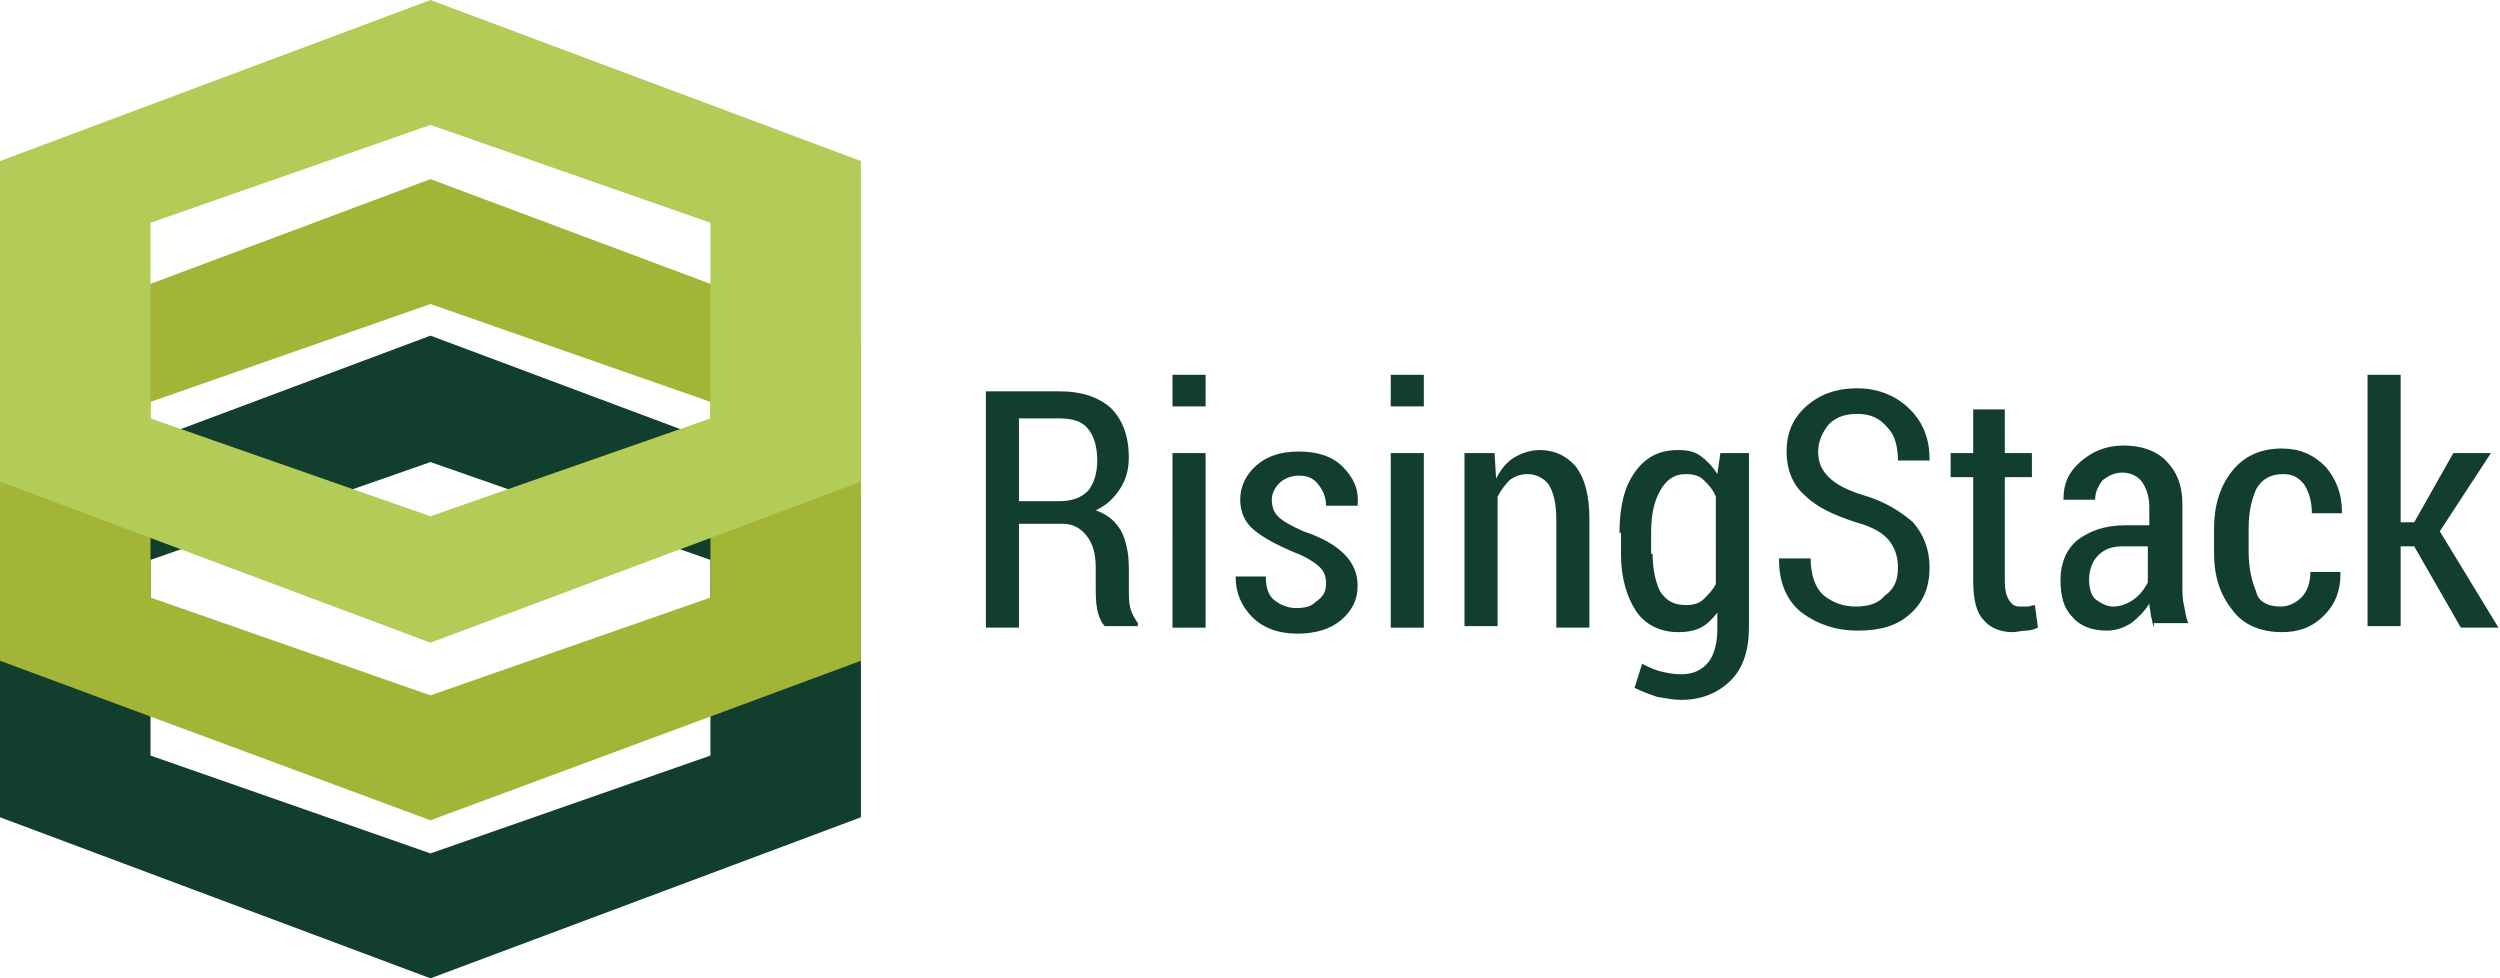 <svg xmlns="http://www.w3.org/2000/svg" width="166.1" height="65" viewBox="0 0 166.1 65"><g><g fill="#123F2D"><path d="M67.7 34.9v6.8h-2.2V26h4.9c1.5 0 2.6.4 3.4 1.1.8.8 1.2 1.9 1.2 3.3 0 .8-.2 1.5-.6 2.1-.4.6-.9 1.1-1.6 1.4.8.3 1.3.7 1.7 1.4.3.6.5 1.4.5 2.4v1.4c0 .5 0 .9.1 1.3s.3.7.5 1v.2h-2.2c-.2-.2-.4-.6-.5-1.1-.1-.5-.1-1-.1-1.5v-1.3c0-.9-.2-1.6-.6-2.1-.4-.5-.9-.8-1.6-.8h-2.9zm0-1.6h2.6c.9 0 1.5-.2 2-.7.4-.5.6-1.2.6-2 0-.9-.2-1.6-.6-2.1-.4-.5-1-.7-1.9-.7h-2.7v5.5zM80.1 27h-2.2v-2.1h2.2V27zm0 14.7h-2.2V30.1h2.2v11.6zM88.1 38.8c0-.5-.1-.8-.4-1.1-.3-.3-.9-.7-1.7-1-1.2-.5-2.1-1-2.7-1.5-.6-.5-.9-1.2-.9-2 0-.9.4-1.7 1.1-2.3.7-.6 1.6-.9 2.8-.9 1.2 0 2.2.3 2.9 1 .7.7 1.1 1.5 1 2.5v.1h-2.1c0-.6-.2-1-.5-1.4-.3-.4-.7-.6-1.3-.6-.5 0-1 .2-1.3.5-.3.3-.5.7-.5 1.1 0 .4.1.8.4 1.1.3.3.8.6 1.7 1 1.2.4 2.1.9 2.7 1.5.6.6.9 1.3.9 2.1 0 1-.4 1.7-1.1 2.3-.7.6-1.7.9-2.9.9-1.3 0-2.3-.4-3-1.1-.7-.7-1.1-1.6-1.1-2.6v-.1h2c0 .8.2 1.3.6 1.6.4.3.9.5 1.4.5.6 0 1-.1 1.3-.4.6-.4.7-.8.7-1.2zM94.6 27h-2.2v-2.1h2.2V27zm0 14.7h-2.2V30.1h2.2v11.6zM99.3 30.1l.1 1.7c.3-.6.7-1.1 1.2-1.4.5-.3 1.1-.5 1.7-.5 1 0 1.8.4 2.4 1.1.6.8.9 1.9.9 3.5v7.2h-2.2v-7.2c0-1.1-.2-1.8-.5-2.3-.3-.4-.8-.7-1.4-.7-.4 0-.8.1-1.2.4-.3.3-.6.7-.8 1.1v8.6h-2.2V30.1h2zM107.6 35.4c0-1.7.3-3 1-4s1.6-1.5 2.9-1.5c.6 0 1.1.1 1.5.4s.8.7 1.1 1.2l.2-1.4h1.9v11.6c0 1.5-.4 2.7-1.2 3.5-.8.8-1.9 1.3-3.3 1.3-.5 0-1-.1-1.6-.2-.6-.2-1.1-.4-1.5-.6l.5-1.6c.4.2.8.4 1.2.5s.9.2 1.4.2c.8 0 1.4-.3 1.8-.8.4-.5.6-1.3.6-2.2v-1.1c-.3.4-.7.8-1.1 1-.4.2-.9.3-1.5.3-1.2 0-2.2-.5-2.8-1.4s-1-2.2-1-3.7v-1.5zm2.2 1.4c0 1 .2 1.9.5 2.5.4.6.9.9 1.7.9.5 0 .9-.1 1.2-.4s.6-.6.8-1V33c-.2-.5-.5-.8-.8-1.1-.3-.3-.7-.4-1.2-.4-.8 0-1.3.4-1.7 1.1-.4.7-.6 1.6-.6 2.8v1.4zM126.1 37.7c0-.7-.2-1.3-.6-1.8-.4-.5-1.1-.9-2.2-1.2-1.5-.5-2.6-1-3.4-1.8-.8-.7-1.2-1.7-1.2-2.9s.4-2.2 1.3-3c.9-.8 2-1.2 3.4-1.2s2.6.5 3.5 1.4c.9.9 1.3 2 1.3 3.3v.1h-2.1c0-.9-.2-1.7-.7-2.2-.5-.6-1.1-.9-2-.9-.8 0-1.4.2-1.9.7-.4.5-.7 1.1-.7 1.8s.2 1.2.7 1.7c.5.5 1.3.9 2.3 1.2 1.4.4 2.5 1.1 3.3 1.8.7.8 1.1 1.8 1.1 3 0 1.3-.4 2.3-1.3 3.1s-2 1.1-3.5 1.1c-1.4 0-2.6-.4-3.7-1.2-1-.8-1.5-2-1.5-3.5v-.1h2.1c0 1.1.3 1.9.8 2.4.6.5 1.3.8 2.2.8.8 0 1.5-.2 1.9-.7.7-.5.9-1.1.9-1.9zM133.2 27.2v2.9h1.8v1.6h-1.8v6.9c0 .6.1 1 .3 1.3.2.3.4.4.7.4.2 0 .3 0 .5 0s.3-.1.5-.1l.2 1.5c-.2.1-.5.2-.8.2s-.6.1-.9.1c-.8 0-1.5-.3-1.9-.8-.5-.5-.7-1.4-.7-2.6v-6.9h-1.5v-1.6h1.5v-2.9h2.1zM143.1 41.7c-.1-.3-.1-.5-.2-.8 0-.3-.1-.5-.1-.8-.3.5-.7.9-1.2 1.3-.5.3-1 .5-1.6.5-1 0-1.8-.3-2.3-.9-.6-.6-.8-1.4-.8-2.5s.4-2 1.1-2.6c.8-.6 1.8-1 3.2-1h1.6v-1.2c0-.7-.2-1.3-.5-1.7-.3-.4-.8-.6-1.3-.6s-.9.2-1.3.5c-.3.4-.5.8-.5 1.3h-2.1v-.1c0-.9.3-1.7 1.1-2.4s1.7-1.1 2.9-1.1c1.1 0 2.1.3 2.8 1 .7.7 1.1 1.6 1.1 2.9v5.4c0 .5 0 .9.1 1.3s.1.8.3 1.2h-2.3zm-2.7-1.4c.5 0 1-.2 1.4-.5s.7-.7.9-1.1v-2.4H141c-.7 0-1.2.2-1.6.6s-.6 1-.6 1.6c0 .5.1 1 .4 1.3.4.3.8.5 1.2.5zM151.5 40.3c.5 0 1-.2 1.4-.6s.6-1 .6-1.7h2v.1c0 1.1-.3 2-1.1 2.8-.8.8-1.7 1.1-2.8 1.1-1.4 0-2.6-.5-3.3-1.5-.8-1-1.2-2.2-1.2-3.8v-1.6c0-1.5.4-2.8 1.2-3.8.8-1 1.9-1.5 3.3-1.5 1.2 0 2.1.4 2.9 1.2.7.8 1.1 1.8 1.1 3v.1h-2c0-.8-.2-1.4-.5-1.9-.4-.5-.8-.7-1.4-.7-.8 0-1.4.3-1.8 1-.3.7-.5 1.5-.5 2.6v1.6c0 1 .2 1.9.5 2.6.1.6.7 1 1.6 1zM160.4 36.3h-.9v5.3h-2.2V24.9h2.2v9.8h.9l2.6-4.6h2.5l-3.4 5.2 3.9 6.4h-2.5l-3.1-5.4z"/></g><path fill="#123F2D" d="M57.2 54.3L28.6 65 0 54.3V33l28.6-10.7L57.2 33v21.3zm-10-17.1l-18.6-6.5L10 37.2v13l18.6 6.5 18.6-6.5v-13z"/><path fill="#A2B537" d="M57.2 43.9L28.6 54.5 0 43.9V22.6l28.6-10.7 28.6 10.7v21.3zm-10-17.2l-18.6-6.5L10 26.7v13l18.6 6.5 18.6-6.5v-13z"/><path fill="#B3CC57" d="M57.2 32L28.6 42.7 0 32V10.7L28.6 0l28.6 10.7V32zm-10-17.2L28.6 8.3 10 14.8v13l18.6 6.5 18.6-6.5v-13z"/></g></svg>